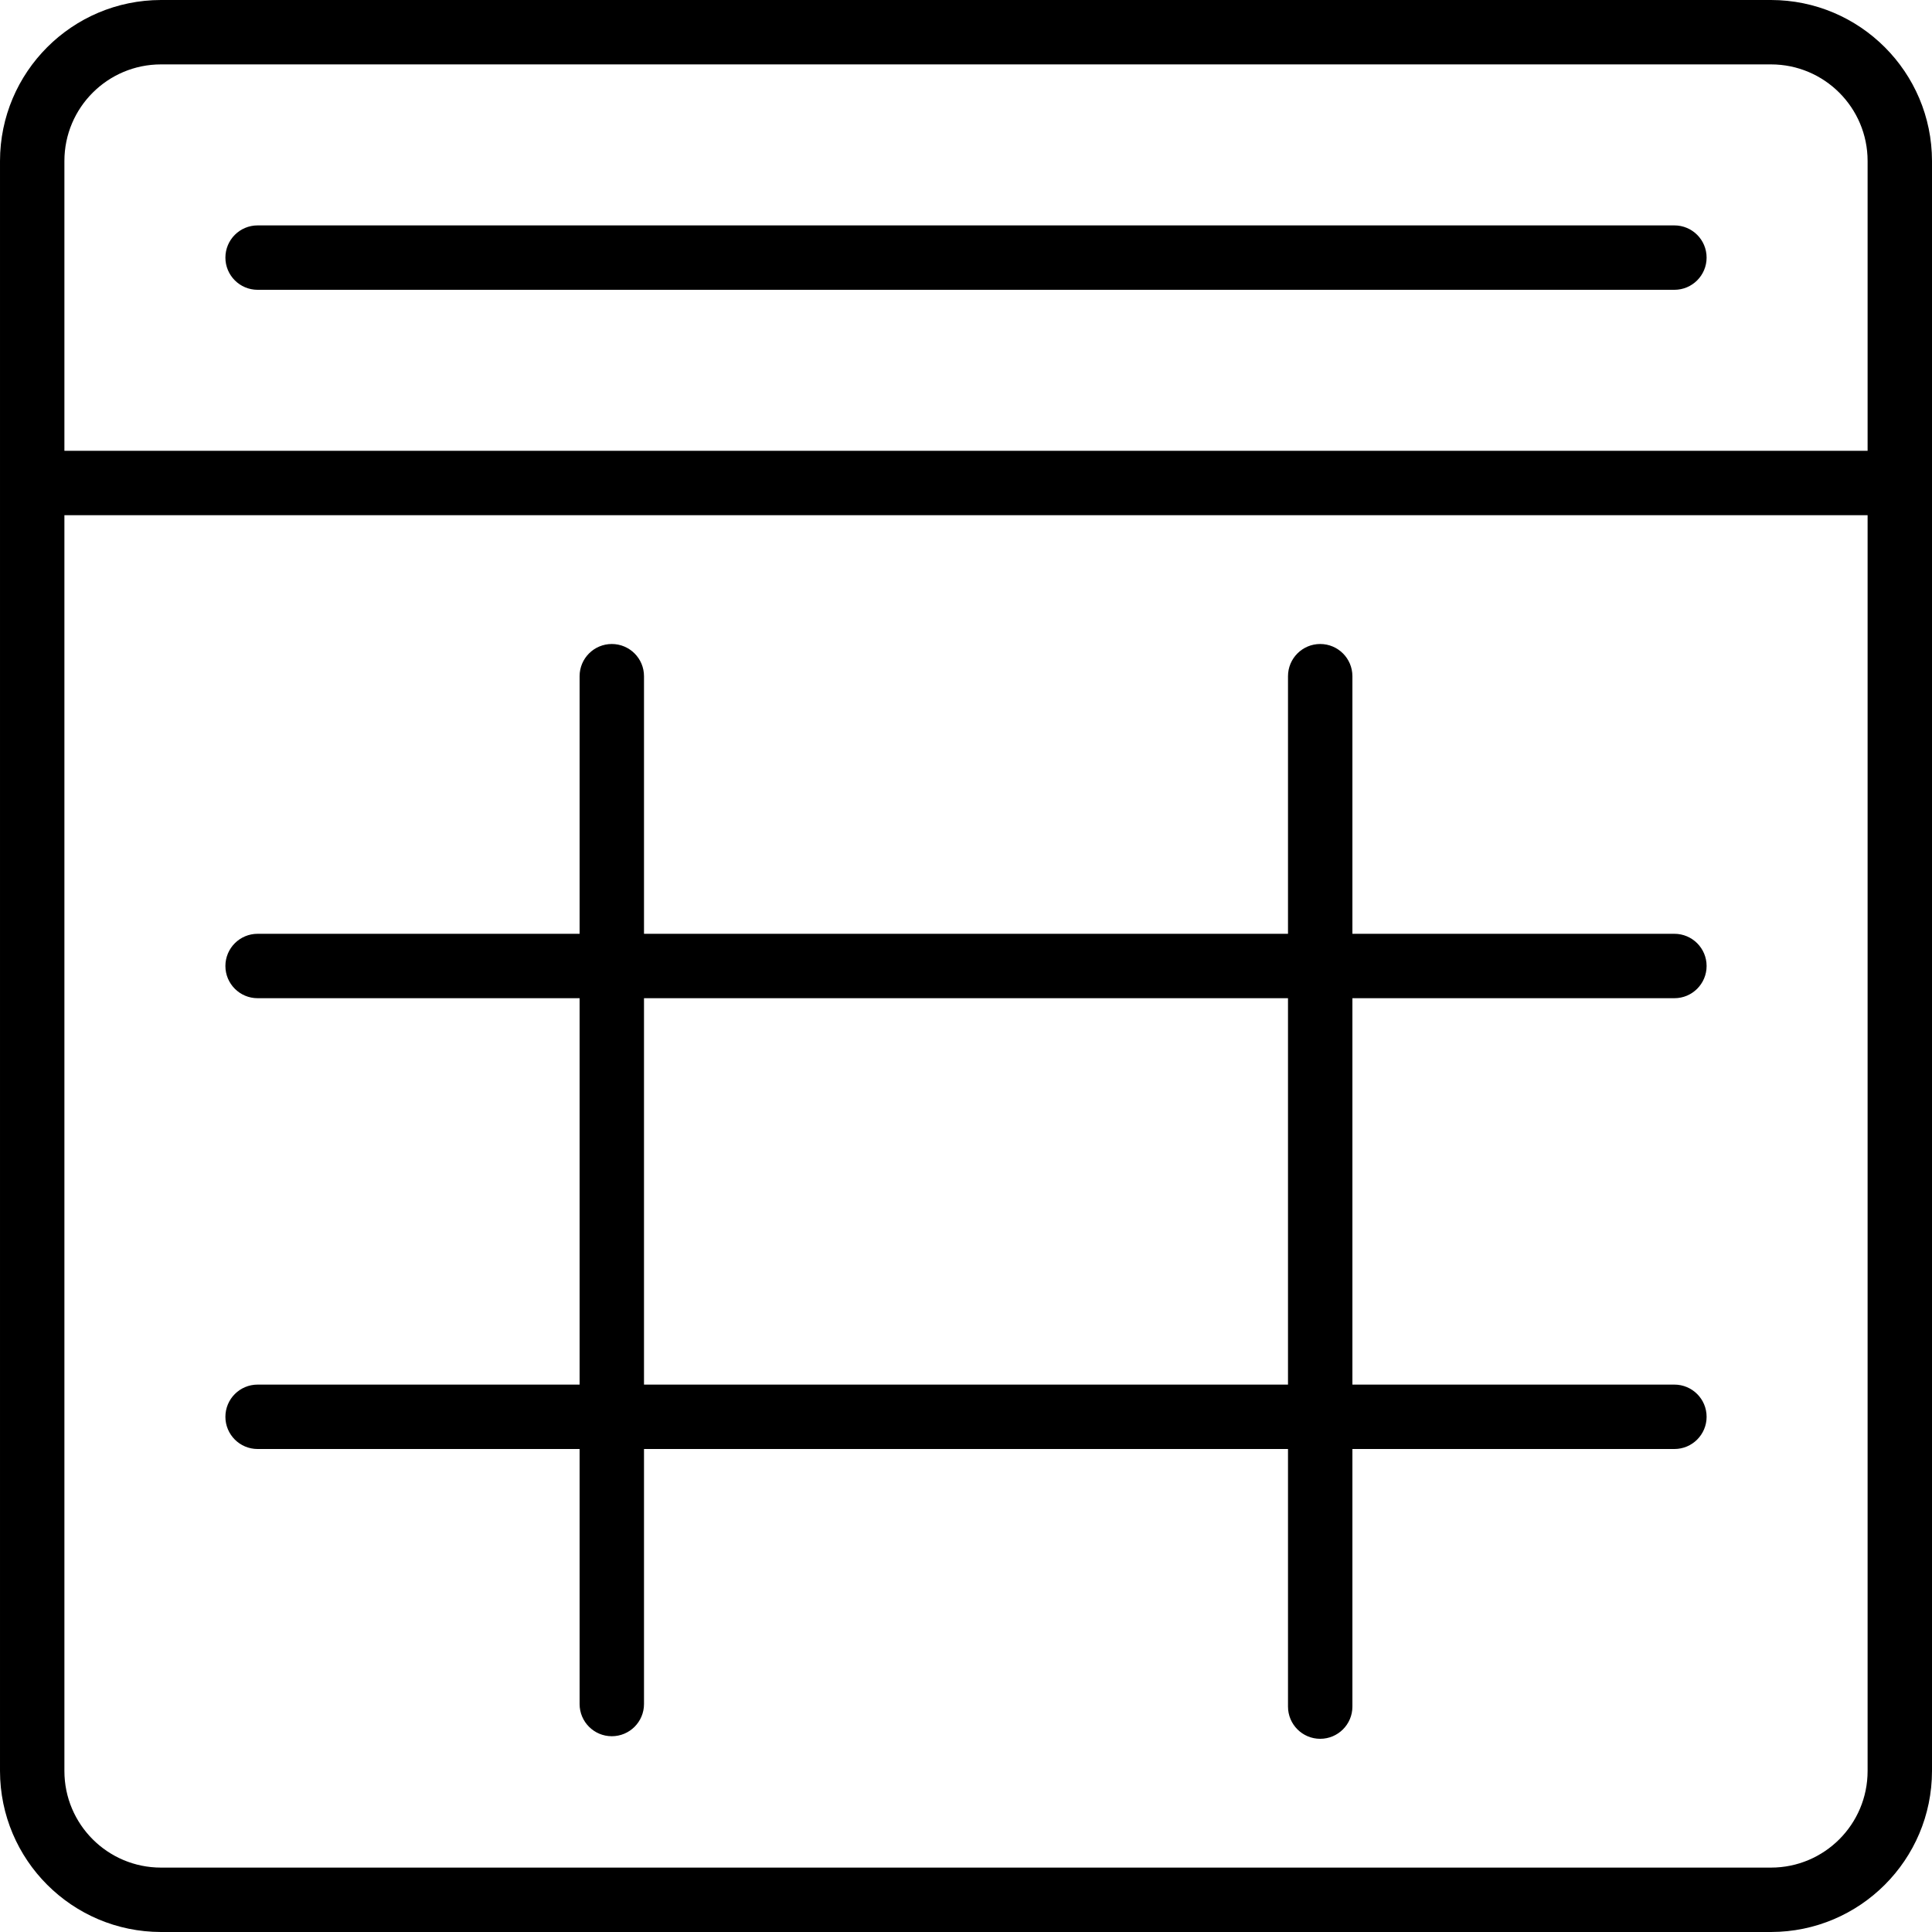<svg height="480pt" viewBox="0 0 480 480" width="480pt" xmlns="http://www.w3.org/2000/svg"><path d="m440 0h-400c-22.082.027-39.973 17.918-40 40v400c.027 22.082 17.918 39.973 40 40h400c22.082-.027 39.973-17.918 40-40v-400c-.027-22.082-17.918-39.973-40-40zm-424 40c0-13.254 10.746-24 24-24h400c13.254 0 24 10.746 24 24v72h-448zm448 400c0 13.254-10.746 24-24 24h-400c-13.254 0-24-10.746-24-24v-312h448zm0 0"/><path d="m416 56h-352c-4.418 0-8 3.582-8 8s3.582 8 8 8h352c4.418 0 8-3.582 8-8s-3.582-8-8-8zm0 0"/><path d="m64 344c-4.418 0-8 3.582-8 8s3.582 8 8 8h80v63.359c0 4.418 3.582 8 8 8s8-3.582 8-8v-63.359h160v64c0 4.418 3.582 8 8 8s8-3.582 8-8v-64h80c4.418 0 8-3.582 8-8s-3.582-8-8-8h-80v-96h80c4.418 0 8-3.582 8-8s-3.582-8-8-8h-80v-64c0-4.418-3.582-8-8-8s-8 3.582-8 8v64h-160v-64c0-4.418-3.582-8-8-8s-8 3.582-8 8v64h-80c-4.418 0-8 3.582-8 8s3.582 8 8 8h80v96zm96-96h160v96h-160zm0 0"/></svg>